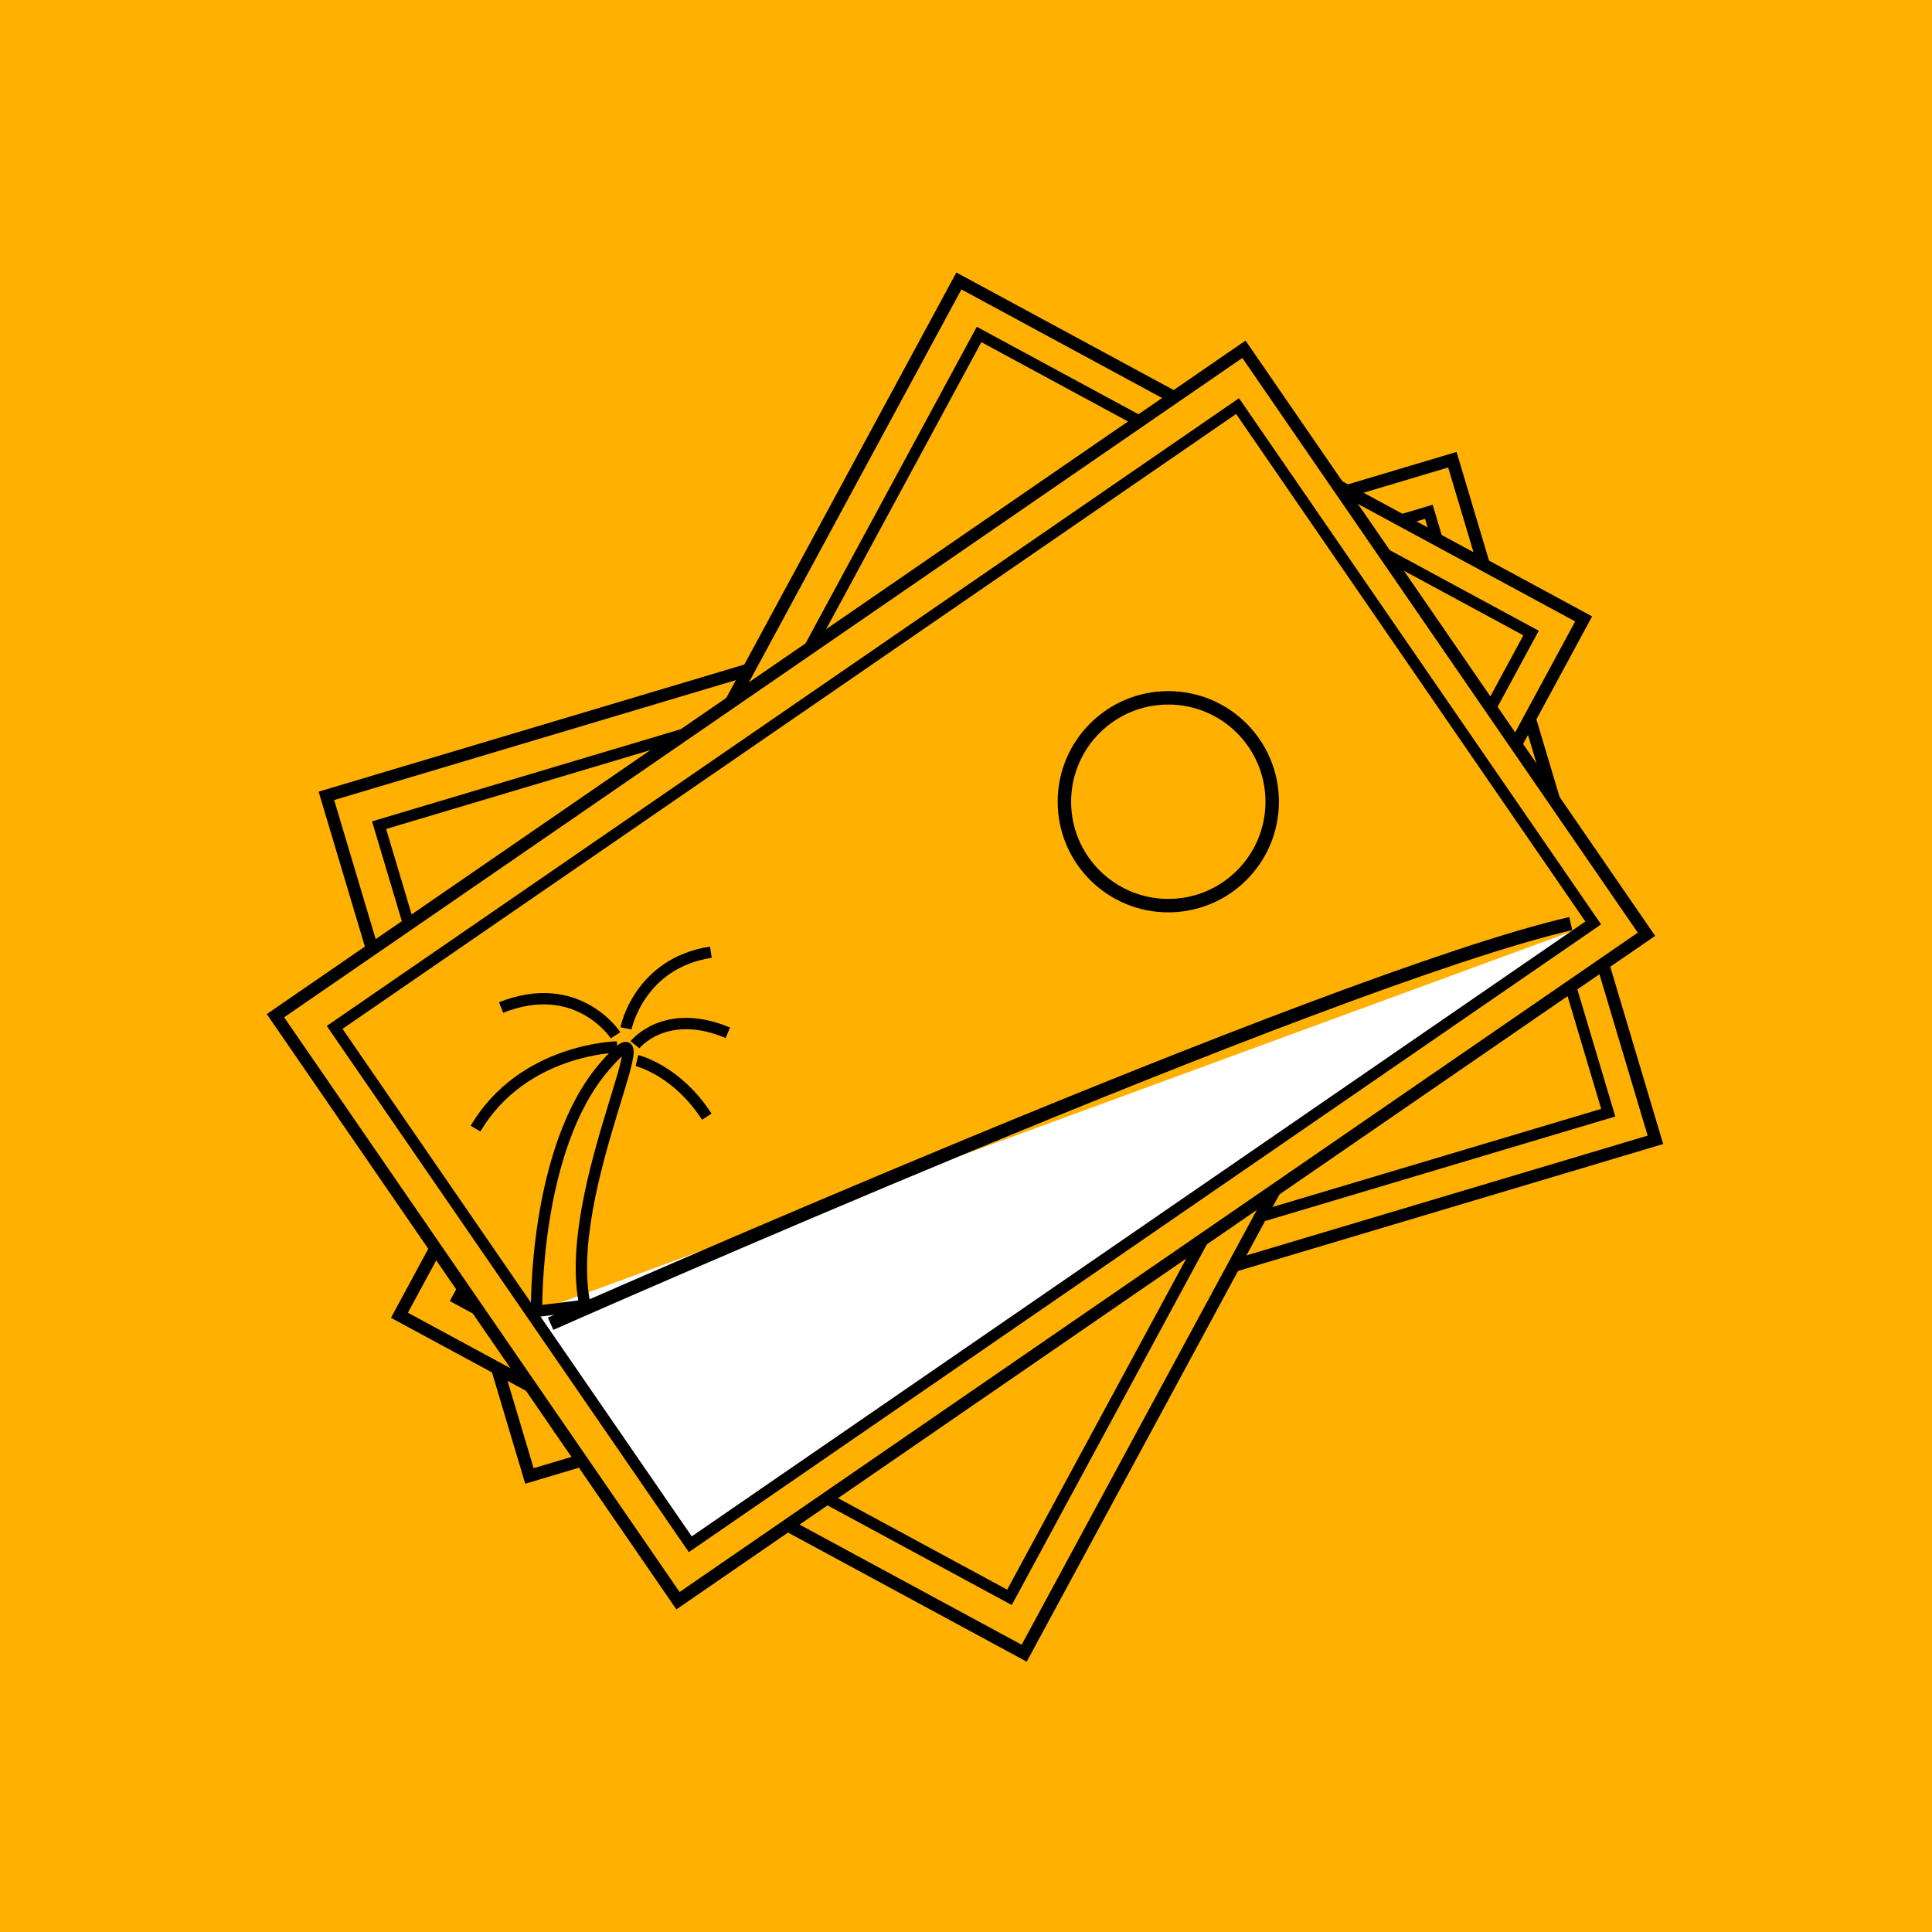 <?xml version="1.0" encoding="utf-8"?>
<!-- Generator: Adobe Illustrator 17.0.0, SVG Export Plug-In . SVG Version: 6.00 Build 0)  -->
<!DOCTYPE svg PUBLIC "-//W3C//DTD SVG 1.1 Tiny//EN" "http://www.w3.org/Graphics/SVG/1.1/DTD/svg11-tiny.dtd">
<svg version="1.1" baseProfile="tiny" id="Layer_1" xmlns="http://www.w3.org/2000/svg" xmlns:xlink="http://www.w3.org/1999/xlink"
	 x="0px" y="0px" width="480px" height="480px" viewBox="0 0 480 480" overflow="scroll" xml:space="preserve">
<rect fill="#FFB000" width="480" height="480"/>
<g>
	<g>
		
			<rect x="158.144" y="94.444" transform="matrix(-0.286 -0.958 0.958 -0.286 86.288 545.214)" fill="#FFB000" stroke="#000000" stroke-width="3.103" stroke-miterlimit="10" width="176.382" height="292.01"/>
		
			<rect x="169.104" y="104.598" transform="matrix(-0.286 -0.958 0.958 -0.286 86.911 546.223)" fill="none" stroke="#000000" stroke-width="2.816" stroke-miterlimit="10" width="155.838" height="272.246"/>
	</g>
	<g>
		
			<rect x="158.144" y="94.444" transform="matrix(-0.88 -0.476 0.476 -0.88 348.666 569.12)" fill="#FFB000" stroke="#000000" stroke-width="3.103" stroke-miterlimit="10" width="176.382" height="292.01"/>
		
			<rect x="169.095" y="104.032" transform="matrix(-0.88 -0.476 0.476 -0.88 350.082 568.892)" fill="none" stroke="#000000" stroke-width="2.816" stroke-miterlimit="10" width="155.838" height="272.246"/>
	</g>
	<g>
		
			<rect x="150.634" y="96.321" transform="matrix(-0.567 -0.824 0.824 -0.567 174.486 576.422)" fill="#FFB000" stroke="#000000" stroke-width="3.103" stroke-miterlimit="10" width="176.382" height="292.01"/>
		<circle fill="none" stroke="#000000" stroke-width="3.338" stroke-miterlimit="10" cx="290.26" cy="199.188" r="25.814"/>
		<polygon fill="#FFFFFF" points="133.312,325.794 395.875,229.443 171.555,383.71 		"/>
		<g>
			<path fill="none" stroke="#000000" stroke-width="2.814" stroke-miterlimit="10" d="M133.312,325.794
				c0,0-0.758-40.433,16.893-60.849c17.652-20.416-11.078,30.616-4.864,59.359L133.312,325.794z"/>
			<path fill="none" stroke="#000000" stroke-width="2.814" stroke-miterlimit="10" d="M153.295,260.11
				c0,0-23.39,0.388-35.152,20.29"/>
			<path fill="none" stroke="#000000" stroke-width="2.814" stroke-miterlimit="10" d="M152.936,257.212
				c0,0-9.411-14.459-28.439-6.895"/>
			<path fill="none" stroke="#000000" stroke-width="2.814" stroke-miterlimit="10" d="M157.758,259.558
				c0,0,7.504-9.5,23.069-2.971"/>
			<path fill="none" stroke="#000000" stroke-width="2.814" stroke-miterlimit="10" d="M155.519,255.493
				c0,0,3.204-16.188,21.094-18.922"/>
			<path fill="none" stroke="#000000" stroke-width="2.814" stroke-miterlimit="10" d="M158.246,263.499
				c0,0,9.834,2.307,17.35,13.936"/>
		</g>
		<path fill="none" stroke="#000000" stroke-width="3.338" stroke-miterlimit="10" d="M136.794,328.879
			c0,0,193.131-85.502,253.454-99.418"/>
		
			<rect x="161.644" y="106.251" transform="matrix(-0.567 -0.824 0.824 -0.567 175.602 577.105)" fill="none" stroke="#000000" stroke-width="2.816" stroke-miterlimit="10" width="155.838" height="272.246"/>
	</g>
</g>
</svg>
